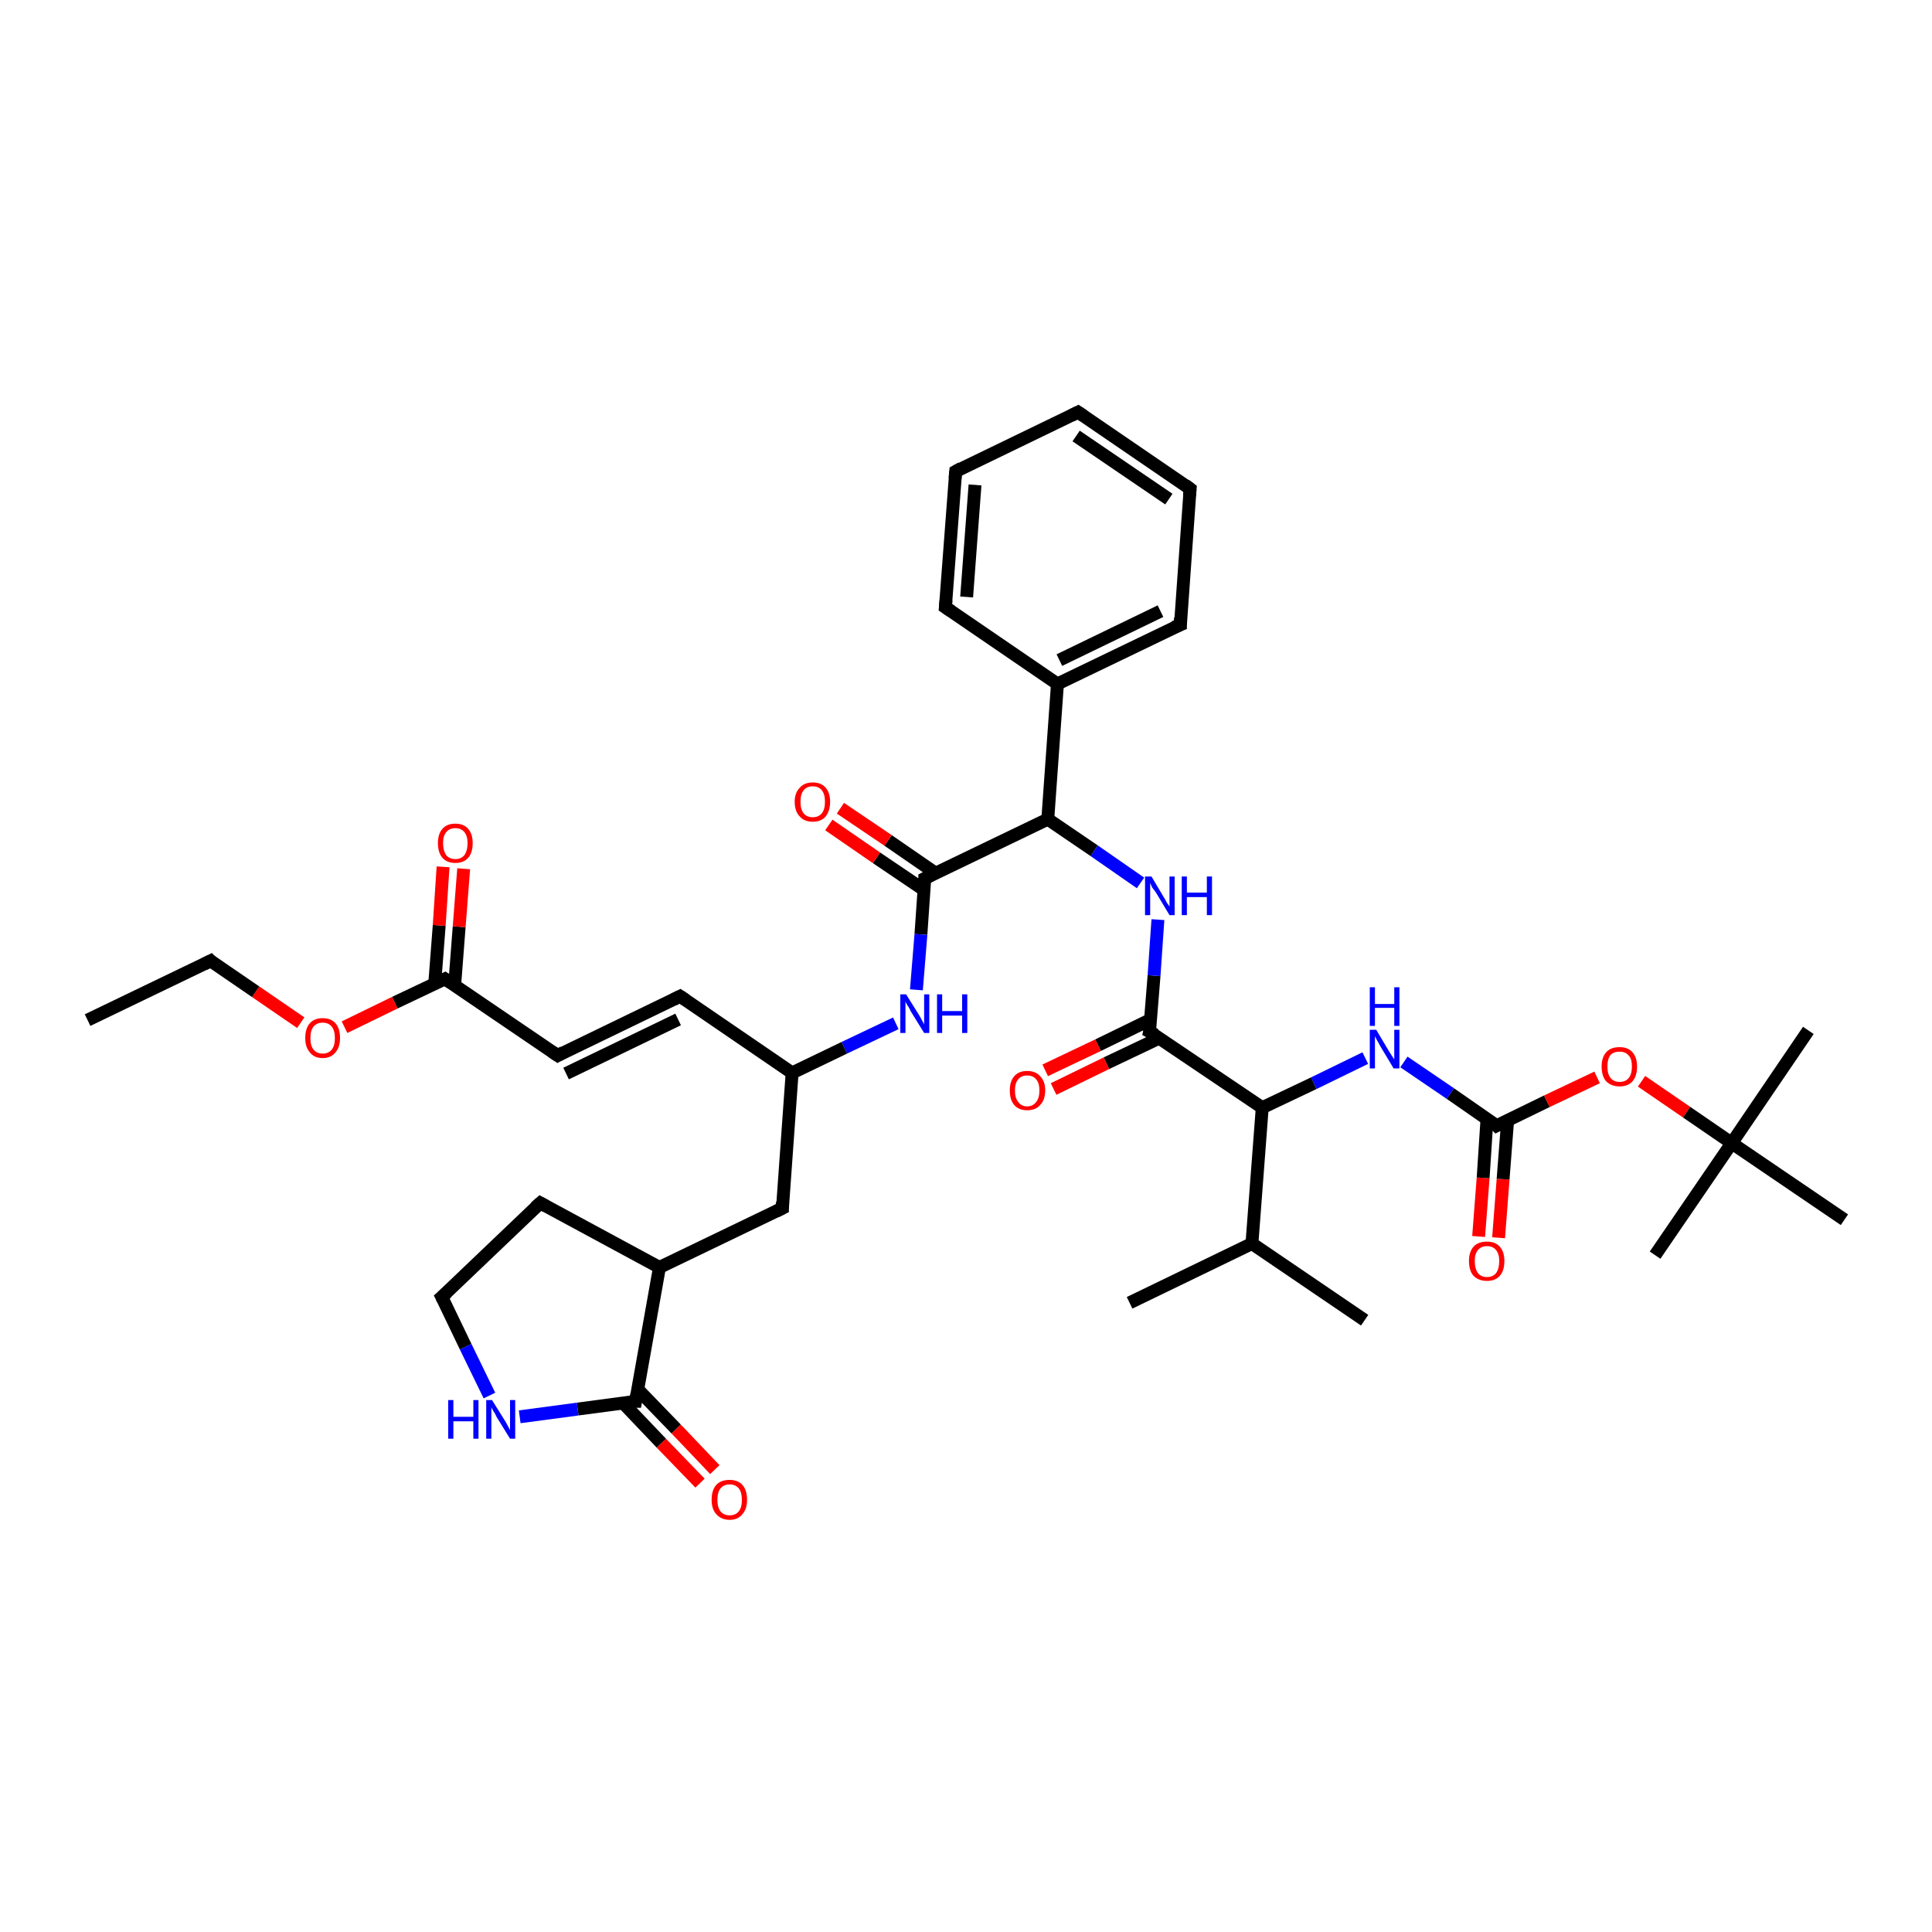 <?xml version='1.0' encoding='iso-8859-1'?>
<svg version='1.1' baseProfile='full'
              xmlns='http://www.w3.org/2000/svg'
                      xmlns:rdkit='http://www.rdkit.org/xml'
                      xmlns:xlink='http://www.w3.org/1999/xlink'
                  xml:space='preserve'
width='300px' height='300px' viewBox='0 0 300 300'>
<!-- END OF HEADER -->
<rect style='opacity:1.0;fill:#FFFFFF;stroke:none' width='300.0' height='300.0' x='0.0' y='0.0'> </rect>
<path class='bond-0 atom-0 atom-1' d='M 229.6,192.0 L 230.3,182.9' style='fill:none;fill-rule:evenodd;stroke:#FF0000;stroke-width:2.0px;stroke-linecap:butt;stroke-linejoin:miter;stroke-opacity:1' />
<path class='bond-0 atom-0 atom-1' d='M 230.3,182.9 L 230.9,173.7' style='fill:none;fill-rule:evenodd;stroke:#000000;stroke-width:2.0px;stroke-linecap:butt;stroke-linejoin:miter;stroke-opacity:1' />
<path class='bond-0 atom-0 atom-1' d='M 232.7,192.2 L 233.4,183.1' style='fill:none;fill-rule:evenodd;stroke:#FF0000;stroke-width:2.0px;stroke-linecap:butt;stroke-linejoin:miter;stroke-opacity:1' />
<path class='bond-0 atom-0 atom-1' d='M 233.4,183.1 L 234.1,174.0' style='fill:none;fill-rule:evenodd;stroke:#000000;stroke-width:2.0px;stroke-linecap:butt;stroke-linejoin:miter;stroke-opacity:1' />
<path class='bond-1 atom-1 atom-2' d='M 232.4,174.8 L 240.2,171.0' style='fill:none;fill-rule:evenodd;stroke:#000000;stroke-width:2.0px;stroke-linecap:butt;stroke-linejoin:miter;stroke-opacity:1' />
<path class='bond-1 atom-1 atom-2' d='M 240.2,171.0 L 248.0,167.3' style='fill:none;fill-rule:evenodd;stroke:#FF0000;stroke-width:2.0px;stroke-linecap:butt;stroke-linejoin:miter;stroke-opacity:1' />
<path class='bond-2 atom-2 atom-3' d='M 254.9,167.9 L 261.9,172.7' style='fill:none;fill-rule:evenodd;stroke:#FF0000;stroke-width:2.0px;stroke-linecap:butt;stroke-linejoin:miter;stroke-opacity:1' />
<path class='bond-2 atom-2 atom-3' d='M 261.9,172.7 L 268.9,177.5' style='fill:none;fill-rule:evenodd;stroke:#000000;stroke-width:2.0px;stroke-linecap:butt;stroke-linejoin:miter;stroke-opacity:1' />
<path class='bond-3 atom-3 atom-4' d='M 268.9,177.5 L 280.8,160.0' style='fill:none;fill-rule:evenodd;stroke:#000000;stroke-width:2.0px;stroke-linecap:butt;stroke-linejoin:miter;stroke-opacity:1' />
<path class='bond-4 atom-3 atom-5' d='M 268.9,177.5 L 257.0,194.9' style='fill:none;fill-rule:evenodd;stroke:#000000;stroke-width:2.0px;stroke-linecap:butt;stroke-linejoin:miter;stroke-opacity:1' />
<path class='bond-5 atom-3 atom-6' d='M 268.9,177.5 L 286.4,189.4' style='fill:none;fill-rule:evenodd;stroke:#000000;stroke-width:2.0px;stroke-linecap:butt;stroke-linejoin:miter;stroke-opacity:1' />
<path class='bond-6 atom-1 atom-7' d='M 232.4,174.8 L 225.2,169.8' style='fill:none;fill-rule:evenodd;stroke:#000000;stroke-width:2.0px;stroke-linecap:butt;stroke-linejoin:miter;stroke-opacity:1' />
<path class='bond-6 atom-1 atom-7' d='M 225.2,169.8 L 218.0,164.9' style='fill:none;fill-rule:evenodd;stroke:#0000FF;stroke-width:2.0px;stroke-linecap:butt;stroke-linejoin:miter;stroke-opacity:1' />
<path class='bond-7 atom-7 atom-8' d='M 212.0,164.3 L 204.0,168.2' style='fill:none;fill-rule:evenodd;stroke:#0000FF;stroke-width:2.0px;stroke-linecap:butt;stroke-linejoin:miter;stroke-opacity:1' />
<path class='bond-7 atom-7 atom-8' d='M 204.0,168.2 L 196.0,172.0' style='fill:none;fill-rule:evenodd;stroke:#000000;stroke-width:2.0px;stroke-linecap:butt;stroke-linejoin:miter;stroke-opacity:1' />
<path class='bond-8 atom-8 atom-9' d='M 196.0,172.0 L 178.5,160.2' style='fill:none;fill-rule:evenodd;stroke:#000000;stroke-width:2.0px;stroke-linecap:butt;stroke-linejoin:miter;stroke-opacity:1' />
<path class='bond-9 atom-9 atom-10' d='M 178.7,158.3 L 170.5,162.3' style='fill:none;fill-rule:evenodd;stroke:#000000;stroke-width:2.0px;stroke-linecap:butt;stroke-linejoin:miter;stroke-opacity:1' />
<path class='bond-9 atom-9 atom-10' d='M 170.5,162.3 L 162.3,166.2' style='fill:none;fill-rule:evenodd;stroke:#FF0000;stroke-width:2.0px;stroke-linecap:butt;stroke-linejoin:miter;stroke-opacity:1' />
<path class='bond-9 atom-9 atom-10' d='M 180.0,161.2 L 171.8,165.1' style='fill:none;fill-rule:evenodd;stroke:#000000;stroke-width:2.0px;stroke-linecap:butt;stroke-linejoin:miter;stroke-opacity:1' />
<path class='bond-9 atom-9 atom-10' d='M 171.8,165.1 L 163.6,169.1' style='fill:none;fill-rule:evenodd;stroke:#FF0000;stroke-width:2.0px;stroke-linecap:butt;stroke-linejoin:miter;stroke-opacity:1' />
<path class='bond-10 atom-9 atom-11' d='M 178.5,160.2 L 179.2,151.5' style='fill:none;fill-rule:evenodd;stroke:#000000;stroke-width:2.0px;stroke-linecap:butt;stroke-linejoin:miter;stroke-opacity:1' />
<path class='bond-10 atom-9 atom-11' d='M 179.2,151.5 L 179.8,142.8' style='fill:none;fill-rule:evenodd;stroke:#0000FF;stroke-width:2.0px;stroke-linecap:butt;stroke-linejoin:miter;stroke-opacity:1' />
<path class='bond-11 atom-11 atom-12' d='M 177.1,137.1 L 169.9,132.1' style='fill:none;fill-rule:evenodd;stroke:#0000FF;stroke-width:2.0px;stroke-linecap:butt;stroke-linejoin:miter;stroke-opacity:1' />
<path class='bond-11 atom-11 atom-12' d='M 169.9,132.1 L 162.7,127.2' style='fill:none;fill-rule:evenodd;stroke:#000000;stroke-width:2.0px;stroke-linecap:butt;stroke-linejoin:miter;stroke-opacity:1' />
<path class='bond-12 atom-12 atom-13' d='M 162.7,127.2 L 143.6,136.4' style='fill:none;fill-rule:evenodd;stroke:#000000;stroke-width:2.0px;stroke-linecap:butt;stroke-linejoin:miter;stroke-opacity:1' />
<path class='bond-13 atom-13 atom-14' d='M 145.3,135.6 L 137.9,130.5' style='fill:none;fill-rule:evenodd;stroke:#000000;stroke-width:2.0px;stroke-linecap:butt;stroke-linejoin:miter;stroke-opacity:1' />
<path class='bond-13 atom-13 atom-14' d='M 137.9,130.5 L 130.5,125.5' style='fill:none;fill-rule:evenodd;stroke:#FF0000;stroke-width:2.0px;stroke-linecap:butt;stroke-linejoin:miter;stroke-opacity:1' />
<path class='bond-13 atom-13 atom-14' d='M 143.5,138.2 L 136.1,133.2' style='fill:none;fill-rule:evenodd;stroke:#000000;stroke-width:2.0px;stroke-linecap:butt;stroke-linejoin:miter;stroke-opacity:1' />
<path class='bond-13 atom-13 atom-14' d='M 136.1,133.2 L 128.7,128.1' style='fill:none;fill-rule:evenodd;stroke:#FF0000;stroke-width:2.0px;stroke-linecap:butt;stroke-linejoin:miter;stroke-opacity:1' />
<path class='bond-14 atom-13 atom-15' d='M 143.6,136.4 L 143.0,145.1' style='fill:none;fill-rule:evenodd;stroke:#000000;stroke-width:2.0px;stroke-linecap:butt;stroke-linejoin:miter;stroke-opacity:1' />
<path class='bond-14 atom-13 atom-15' d='M 143.0,145.1 L 142.3,153.7' style='fill:none;fill-rule:evenodd;stroke:#0000FF;stroke-width:2.0px;stroke-linecap:butt;stroke-linejoin:miter;stroke-opacity:1' />
<path class='bond-15 atom-15 atom-16' d='M 139.1,158.9 L 131.1,162.7' style='fill:none;fill-rule:evenodd;stroke:#0000FF;stroke-width:2.0px;stroke-linecap:butt;stroke-linejoin:miter;stroke-opacity:1' />
<path class='bond-15 atom-15 atom-16' d='M 131.1,162.7 L 123.0,166.6' style='fill:none;fill-rule:evenodd;stroke:#000000;stroke-width:2.0px;stroke-linecap:butt;stroke-linejoin:miter;stroke-opacity:1' />
<path class='bond-16 atom-16 atom-17' d='M 123.0,166.6 L 105.6,154.7' style='fill:none;fill-rule:evenodd;stroke:#000000;stroke-width:2.0px;stroke-linecap:butt;stroke-linejoin:miter;stroke-opacity:1' />
<path class='bond-17 atom-17 atom-18' d='M 105.6,154.7 L 86.6,163.9' style='fill:none;fill-rule:evenodd;stroke:#000000;stroke-width:2.0px;stroke-linecap:butt;stroke-linejoin:miter;stroke-opacity:1' />
<path class='bond-17 atom-17 atom-18' d='M 105.3,158.3 L 87.9,166.7' style='fill:none;fill-rule:evenodd;stroke:#000000;stroke-width:2.0px;stroke-linecap:butt;stroke-linejoin:miter;stroke-opacity:1' />
<path class='bond-18 atom-18 atom-19' d='M 86.6,163.9 L 69.1,152.0' style='fill:none;fill-rule:evenodd;stroke:#000000;stroke-width:2.0px;stroke-linecap:butt;stroke-linejoin:miter;stroke-opacity:1' />
<path class='bond-19 atom-19 atom-20' d='M 70.6,153.0 L 71.3,143.9' style='fill:none;fill-rule:evenodd;stroke:#000000;stroke-width:2.0px;stroke-linecap:butt;stroke-linejoin:miter;stroke-opacity:1' />
<path class='bond-19 atom-19 atom-20' d='M 71.3,143.9 L 72.0,134.9' style='fill:none;fill-rule:evenodd;stroke:#FF0000;stroke-width:2.0px;stroke-linecap:butt;stroke-linejoin:miter;stroke-opacity:1' />
<path class='bond-19 atom-19 atom-20' d='M 67.5,152.8 L 68.2,143.7' style='fill:none;fill-rule:evenodd;stroke:#000000;stroke-width:2.0px;stroke-linecap:butt;stroke-linejoin:miter;stroke-opacity:1' />
<path class='bond-19 atom-19 atom-20' d='M 68.2,143.7 L 68.8,134.6' style='fill:none;fill-rule:evenodd;stroke:#FF0000;stroke-width:2.0px;stroke-linecap:butt;stroke-linejoin:miter;stroke-opacity:1' />
<path class='bond-20 atom-19 atom-21' d='M 69.1,152.0 L 61.3,155.7' style='fill:none;fill-rule:evenodd;stroke:#000000;stroke-width:2.0px;stroke-linecap:butt;stroke-linejoin:miter;stroke-opacity:1' />
<path class='bond-20 atom-19 atom-21' d='M 61.3,155.7 L 53.5,159.5' style='fill:none;fill-rule:evenodd;stroke:#FF0000;stroke-width:2.0px;stroke-linecap:butt;stroke-linejoin:miter;stroke-opacity:1' />
<path class='bond-21 atom-21 atom-22' d='M 46.7,158.8 L 39.7,154.0' style='fill:none;fill-rule:evenodd;stroke:#FF0000;stroke-width:2.0px;stroke-linecap:butt;stroke-linejoin:miter;stroke-opacity:1' />
<path class='bond-21 atom-21 atom-22' d='M 39.7,154.0 L 32.7,149.2' style='fill:none;fill-rule:evenodd;stroke:#000000;stroke-width:2.0px;stroke-linecap:butt;stroke-linejoin:miter;stroke-opacity:1' />
<path class='bond-22 atom-22 atom-23' d='M 32.7,149.2 L 13.6,158.4' style='fill:none;fill-rule:evenodd;stroke:#000000;stroke-width:2.0px;stroke-linecap:butt;stroke-linejoin:miter;stroke-opacity:1' />
<path class='bond-23 atom-16 atom-24' d='M 123.0,166.6 L 121.5,187.6' style='fill:none;fill-rule:evenodd;stroke:#000000;stroke-width:2.0px;stroke-linecap:butt;stroke-linejoin:miter;stroke-opacity:1' />
<path class='bond-24 atom-24 atom-25' d='M 121.5,187.6 L 102.4,196.8' style='fill:none;fill-rule:evenodd;stroke:#000000;stroke-width:2.0px;stroke-linecap:butt;stroke-linejoin:miter;stroke-opacity:1' />
<path class='bond-25 atom-25 atom-26' d='M 102.4,196.8 L 98.7,217.6' style='fill:none;fill-rule:evenodd;stroke:#000000;stroke-width:2.0px;stroke-linecap:butt;stroke-linejoin:miter;stroke-opacity:1' />
<path class='bond-26 atom-26 atom-27' d='M 96.7,217.8 L 102.7,224.1' style='fill:none;fill-rule:evenodd;stroke:#000000;stroke-width:2.0px;stroke-linecap:butt;stroke-linejoin:miter;stroke-opacity:1' />
<path class='bond-26 atom-26 atom-27' d='M 102.7,224.1 L 108.7,230.3' style='fill:none;fill-rule:evenodd;stroke:#FF0000;stroke-width:2.0px;stroke-linecap:butt;stroke-linejoin:miter;stroke-opacity:1' />
<path class='bond-26 atom-26 atom-27' d='M 99.0,215.7 L 105.0,221.9' style='fill:none;fill-rule:evenodd;stroke:#000000;stroke-width:2.0px;stroke-linecap:butt;stroke-linejoin:miter;stroke-opacity:1' />
<path class='bond-26 atom-26 atom-27' d='M 105.0,221.9 L 111.0,228.2' style='fill:none;fill-rule:evenodd;stroke:#FF0000;stroke-width:2.0px;stroke-linecap:butt;stroke-linejoin:miter;stroke-opacity:1' />
<path class='bond-27 atom-26 atom-28' d='M 98.7,217.6 L 89.7,218.8' style='fill:none;fill-rule:evenodd;stroke:#000000;stroke-width:2.0px;stroke-linecap:butt;stroke-linejoin:miter;stroke-opacity:1' />
<path class='bond-27 atom-26 atom-28' d='M 89.7,218.8 L 80.7,220.0' style='fill:none;fill-rule:evenodd;stroke:#0000FF;stroke-width:2.0px;stroke-linecap:butt;stroke-linejoin:miter;stroke-opacity:1' />
<path class='bond-28 atom-28 atom-29' d='M 76.0,216.7 L 72.3,209.1' style='fill:none;fill-rule:evenodd;stroke:#0000FF;stroke-width:2.0px;stroke-linecap:butt;stroke-linejoin:miter;stroke-opacity:1' />
<path class='bond-28 atom-28 atom-29' d='M 72.3,209.1 L 68.6,201.4' style='fill:none;fill-rule:evenodd;stroke:#000000;stroke-width:2.0px;stroke-linecap:butt;stroke-linejoin:miter;stroke-opacity:1' />
<path class='bond-29 atom-29 atom-30' d='M 68.6,201.4 L 83.9,186.8' style='fill:none;fill-rule:evenodd;stroke:#000000;stroke-width:2.0px;stroke-linecap:butt;stroke-linejoin:miter;stroke-opacity:1' />
<path class='bond-30 atom-12 atom-31' d='M 162.7,127.2 L 164.2,106.2' style='fill:none;fill-rule:evenodd;stroke:#000000;stroke-width:2.0px;stroke-linecap:butt;stroke-linejoin:miter;stroke-opacity:1' />
<path class='bond-31 atom-31 atom-32' d='M 164.2,106.2 L 183.3,97.0' style='fill:none;fill-rule:evenodd;stroke:#000000;stroke-width:2.0px;stroke-linecap:butt;stroke-linejoin:miter;stroke-opacity:1' />
<path class='bond-31 atom-31 atom-32' d='M 164.5,102.5 L 180.2,94.9' style='fill:none;fill-rule:evenodd;stroke:#000000;stroke-width:2.0px;stroke-linecap:butt;stroke-linejoin:miter;stroke-opacity:1' />
<path class='bond-32 atom-32 atom-33' d='M 183.3,97.0 L 184.8,75.9' style='fill:none;fill-rule:evenodd;stroke:#000000;stroke-width:2.0px;stroke-linecap:butt;stroke-linejoin:miter;stroke-opacity:1' />
<path class='bond-33 atom-33 atom-34' d='M 184.8,75.9 L 167.4,64.0' style='fill:none;fill-rule:evenodd;stroke:#000000;stroke-width:2.0px;stroke-linecap:butt;stroke-linejoin:miter;stroke-opacity:1' />
<path class='bond-33 atom-33 atom-34' d='M 181.5,77.5 L 167.1,67.7' style='fill:none;fill-rule:evenodd;stroke:#000000;stroke-width:2.0px;stroke-linecap:butt;stroke-linejoin:miter;stroke-opacity:1' />
<path class='bond-34 atom-34 atom-35' d='M 167.4,64.0 L 148.4,73.2' style='fill:none;fill-rule:evenodd;stroke:#000000;stroke-width:2.0px;stroke-linecap:butt;stroke-linejoin:miter;stroke-opacity:1' />
<path class='bond-35 atom-35 atom-36' d='M 148.4,73.2 L 146.8,94.3' style='fill:none;fill-rule:evenodd;stroke:#000000;stroke-width:2.0px;stroke-linecap:butt;stroke-linejoin:miter;stroke-opacity:1' />
<path class='bond-35 atom-35 atom-36' d='M 151.4,75.3 L 150.1,92.7' style='fill:none;fill-rule:evenodd;stroke:#000000;stroke-width:2.0px;stroke-linecap:butt;stroke-linejoin:miter;stroke-opacity:1' />
<path class='bond-36 atom-8 atom-37' d='M 196.0,172.0 L 194.4,193.1' style='fill:none;fill-rule:evenodd;stroke:#000000;stroke-width:2.0px;stroke-linecap:butt;stroke-linejoin:miter;stroke-opacity:1' />
<path class='bond-37 atom-37 atom-38' d='M 194.4,193.1 L 211.9,205.0' style='fill:none;fill-rule:evenodd;stroke:#000000;stroke-width:2.0px;stroke-linecap:butt;stroke-linejoin:miter;stroke-opacity:1' />
<path class='bond-38 atom-37 atom-39' d='M 194.4,193.1 L 175.4,202.3' style='fill:none;fill-rule:evenodd;stroke:#000000;stroke-width:2.0px;stroke-linecap:butt;stroke-linejoin:miter;stroke-opacity:1' />
<path class='bond-39 atom-30 atom-25' d='M 83.9,186.8 L 102.4,196.8' style='fill:none;fill-rule:evenodd;stroke:#000000;stroke-width:2.0px;stroke-linecap:butt;stroke-linejoin:miter;stroke-opacity:1' />
<path class='bond-40 atom-36 atom-31' d='M 146.8,94.3 L 164.2,106.2' style='fill:none;fill-rule:evenodd;stroke:#000000;stroke-width:2.0px;stroke-linecap:butt;stroke-linejoin:miter;stroke-opacity:1' />
<path d='M 232.8,174.6 L 232.4,174.8 L 232.1,174.5' style='fill:none;stroke:#000000;stroke-width:2.0px;stroke-linecap:butt;stroke-linejoin:miter;stroke-opacity:1;' />
<path d='M 179.4,160.7 L 178.5,160.2 L 178.6,159.7' style='fill:none;stroke:#000000;stroke-width:2.0px;stroke-linecap:butt;stroke-linejoin:miter;stroke-opacity:1;' />
<path d='M 144.6,135.9 L 143.6,136.4 L 143.6,136.8' style='fill:none;stroke:#000000;stroke-width:2.0px;stroke-linecap:butt;stroke-linejoin:miter;stroke-opacity:1;' />
<path d='M 106.5,155.3 L 105.6,154.7 L 104.6,155.2' style='fill:none;stroke:#000000;stroke-width:2.0px;stroke-linecap:butt;stroke-linejoin:miter;stroke-opacity:1;' />
<path d='M 87.5,163.4 L 86.6,163.9 L 85.7,163.3' style='fill:none;stroke:#000000;stroke-width:2.0px;stroke-linecap:butt;stroke-linejoin:miter;stroke-opacity:1;' />
<path d='M 70.0,152.6 L 69.1,152.0 L 68.7,152.2' style='fill:none;stroke:#000000;stroke-width:2.0px;stroke-linecap:butt;stroke-linejoin:miter;stroke-opacity:1;' />
<path d='M 33.0,149.5 L 32.7,149.2 L 31.7,149.7' style='fill:none;stroke:#000000;stroke-width:2.0px;stroke-linecap:butt;stroke-linejoin:miter;stroke-opacity:1;' />
<path d='M 121.5,186.6 L 121.5,187.6 L 120.5,188.1' style='fill:none;stroke:#000000;stroke-width:2.0px;stroke-linecap:butt;stroke-linejoin:miter;stroke-opacity:1;' />
<path d='M 98.9,216.5 L 98.7,217.6 L 98.2,217.6' style='fill:none;stroke:#000000;stroke-width:2.0px;stroke-linecap:butt;stroke-linejoin:miter;stroke-opacity:1;' />
<path d='M 68.8,201.8 L 68.6,201.4 L 69.4,200.7' style='fill:none;stroke:#000000;stroke-width:2.0px;stroke-linecap:butt;stroke-linejoin:miter;stroke-opacity:1;' />
<path d='M 83.1,187.5 L 83.9,186.8 L 84.8,187.3' style='fill:none;stroke:#000000;stroke-width:2.0px;stroke-linecap:butt;stroke-linejoin:miter;stroke-opacity:1;' />
<path d='M 182.3,97.4 L 183.3,97.0 L 183.3,95.9' style='fill:none;stroke:#000000;stroke-width:2.0px;stroke-linecap:butt;stroke-linejoin:miter;stroke-opacity:1;' />
<path d='M 184.7,77.0 L 184.8,75.9 L 184.0,75.3' style='fill:none;stroke:#000000;stroke-width:2.0px;stroke-linecap:butt;stroke-linejoin:miter;stroke-opacity:1;' />
<path d='M 168.3,64.6 L 167.4,64.0 L 166.4,64.5' style='fill:none;stroke:#000000;stroke-width:2.0px;stroke-linecap:butt;stroke-linejoin:miter;stroke-opacity:1;' />
<path d='M 149.3,72.7 L 148.4,73.2 L 148.3,74.3' style='fill:none;stroke:#000000;stroke-width:2.0px;stroke-linecap:butt;stroke-linejoin:miter;stroke-opacity:1;' />
<path d='M 146.9,93.2 L 146.8,94.3 L 147.7,94.9' style='fill:none;stroke:#000000;stroke-width:2.0px;stroke-linecap:butt;stroke-linejoin:miter;stroke-opacity:1;' />
<path class='atom-0' d='M 228.1 195.8
Q 228.1 194.4, 228.8 193.6
Q 229.5 192.8, 230.9 192.8
Q 232.2 192.8, 232.9 193.6
Q 233.6 194.4, 233.6 195.8
Q 233.6 197.3, 232.9 198.1
Q 232.2 198.9, 230.9 198.9
Q 229.6 198.9, 228.8 198.1
Q 228.1 197.3, 228.1 195.8
M 230.9 198.3
Q 231.8 198.3, 232.3 197.7
Q 232.8 197.0, 232.8 195.8
Q 232.8 194.7, 232.3 194.1
Q 231.8 193.5, 230.9 193.5
Q 230.0 193.5, 229.5 194.1
Q 229.0 194.7, 229.0 195.8
Q 229.0 197.0, 229.5 197.7
Q 230.0 198.3, 230.9 198.3
' fill='#FF0000'/>
<path class='atom-2' d='M 248.7 165.6
Q 248.7 164.2, 249.4 163.4
Q 250.1 162.6, 251.5 162.6
Q 252.8 162.6, 253.5 163.4
Q 254.2 164.2, 254.2 165.6
Q 254.2 167.1, 253.5 167.9
Q 252.8 168.7, 251.5 168.7
Q 250.2 168.7, 249.4 167.9
Q 248.7 167.1, 248.7 165.6
M 251.5 168.0
Q 252.4 168.0, 252.9 167.4
Q 253.4 166.8, 253.4 165.6
Q 253.4 164.4, 252.9 163.9
Q 252.4 163.3, 251.5 163.3
Q 250.6 163.3, 250.1 163.8
Q 249.6 164.4, 249.6 165.6
Q 249.6 166.8, 250.1 167.4
Q 250.6 168.0, 251.5 168.0
' fill='#FF0000'/>
<path class='atom-7' d='M 213.7 159.9
L 215.6 163.1
Q 215.8 163.4, 216.1 163.9
Q 216.5 164.5, 216.5 164.5
L 216.5 159.9
L 217.3 159.9
L 217.3 165.9
L 216.4 165.9
L 214.3 162.4
Q 214.1 162.0, 213.8 161.5
Q 213.6 161.1, 213.5 160.9
L 213.5 165.9
L 212.7 165.9
L 212.7 159.9
L 213.7 159.9
' fill='#0000FF'/>
<path class='atom-7' d='M 212.7 153.3
L 213.5 153.3
L 213.5 155.9
L 216.5 155.9
L 216.5 153.3
L 217.3 153.3
L 217.3 159.3
L 216.5 159.3
L 216.5 156.5
L 213.5 156.5
L 213.5 159.3
L 212.7 159.3
L 212.7 153.3
' fill='#0000FF'/>
<path class='atom-10' d='M 156.8 169.3
Q 156.8 167.9, 157.5 167.1
Q 158.2 166.3, 159.5 166.3
Q 160.8 166.3, 161.5 167.1
Q 162.3 167.9, 162.3 169.3
Q 162.3 170.8, 161.5 171.6
Q 160.8 172.4, 159.5 172.4
Q 158.2 172.4, 157.5 171.6
Q 156.8 170.8, 156.8 169.3
M 159.5 171.8
Q 160.4 171.8, 160.9 171.1
Q 161.4 170.5, 161.4 169.3
Q 161.4 168.2, 160.9 167.6
Q 160.4 167.0, 159.5 167.0
Q 158.6 167.0, 158.1 167.6
Q 157.6 168.2, 157.6 169.3
Q 157.6 170.5, 158.1 171.1
Q 158.6 171.8, 159.5 171.8
' fill='#FF0000'/>
<path class='atom-11' d='M 178.8 136.1
L 180.7 139.3
Q 180.9 139.6, 181.2 140.2
Q 181.6 140.7, 181.6 140.8
L 181.6 136.1
L 182.4 136.1
L 182.4 142.1
L 181.6 142.1
L 179.5 138.6
Q 179.2 138.2, 178.9 137.8
Q 178.7 137.3, 178.6 137.1
L 178.6 142.1
L 177.8 142.1
L 177.8 136.1
L 178.8 136.1
' fill='#0000FF'/>
<path class='atom-11' d='M 183.5 136.1
L 184.3 136.1
L 184.3 138.6
L 187.4 138.6
L 187.4 136.1
L 188.2 136.1
L 188.2 142.1
L 187.4 142.1
L 187.4 139.3
L 184.3 139.3
L 184.3 142.1
L 183.5 142.1
L 183.5 136.1
' fill='#0000FF'/>
<path class='atom-14' d='M 123.4 124.5
Q 123.4 123.1, 124.2 122.3
Q 124.9 121.5, 126.2 121.5
Q 127.5 121.5, 128.2 122.3
Q 128.9 123.1, 128.9 124.5
Q 128.9 125.9, 128.2 126.8
Q 127.5 127.6, 126.2 127.6
Q 124.9 127.6, 124.2 126.8
Q 123.4 126.0, 123.4 124.5
M 126.2 126.9
Q 127.1 126.9, 127.6 126.3
Q 128.1 125.7, 128.1 124.5
Q 128.1 123.3, 127.6 122.7
Q 127.1 122.1, 126.2 122.1
Q 125.3 122.1, 124.8 122.7
Q 124.3 123.3, 124.3 124.5
Q 124.3 125.7, 124.8 126.3
Q 125.3 126.9, 126.2 126.9
' fill='#FF0000'/>
<path class='atom-15' d='M 140.7 154.4
L 142.7 157.6
Q 142.9 157.9, 143.2 158.5
Q 143.5 159.0, 143.5 159.1
L 143.5 154.4
L 144.3 154.4
L 144.3 160.4
L 143.5 160.4
L 141.4 157.0
Q 141.2 156.5, 140.9 156.1
Q 140.6 155.6, 140.6 155.5
L 140.6 160.4
L 139.8 160.4
L 139.8 154.4
L 140.7 154.4
' fill='#0000FF'/>
<path class='atom-15' d='M 145.5 154.4
L 146.3 154.4
L 146.3 157.0
L 149.4 157.0
L 149.4 154.4
L 150.2 154.4
L 150.2 160.4
L 149.4 160.4
L 149.4 157.7
L 146.3 157.7
L 146.3 160.4
L 145.5 160.4
L 145.5 154.4
' fill='#0000FF'/>
<path class='atom-20' d='M 68.0 130.9
Q 68.0 129.5, 68.7 128.7
Q 69.4 127.9, 70.7 127.9
Q 72.0 127.9, 72.7 128.7
Q 73.4 129.5, 73.4 130.9
Q 73.4 132.4, 72.7 133.2
Q 72.0 134.0, 70.7 134.0
Q 69.4 134.0, 68.7 133.2
Q 68.0 132.4, 68.0 130.9
M 70.7 133.4
Q 71.6 133.4, 72.1 132.8
Q 72.6 132.1, 72.6 130.9
Q 72.6 129.8, 72.1 129.2
Q 71.6 128.6, 70.7 128.6
Q 69.8 128.6, 69.3 129.2
Q 68.8 129.8, 68.8 130.9
Q 68.8 132.1, 69.3 132.8
Q 69.8 133.4, 70.7 133.4
' fill='#FF0000'/>
<path class='atom-21' d='M 47.4 161.2
Q 47.4 159.7, 48.1 158.9
Q 48.8 158.1, 50.1 158.1
Q 51.4 158.1, 52.1 158.9
Q 52.8 159.7, 52.8 161.2
Q 52.8 162.6, 52.1 163.4
Q 51.4 164.3, 50.1 164.3
Q 48.8 164.3, 48.1 163.4
Q 47.4 162.6, 47.4 161.2
M 50.1 163.6
Q 51.0 163.6, 51.5 163.0
Q 52.0 162.4, 52.0 161.2
Q 52.0 160.0, 51.5 159.4
Q 51.0 158.8, 50.1 158.8
Q 49.2 158.8, 48.7 159.4
Q 48.2 160.0, 48.2 161.2
Q 48.2 162.4, 48.7 163.0
Q 49.2 163.6, 50.1 163.6
' fill='#FF0000'/>
<path class='atom-27' d='M 110.5 232.9
Q 110.5 231.4, 111.2 230.6
Q 111.9 229.8, 113.3 229.8
Q 114.6 229.8, 115.3 230.6
Q 116.0 231.4, 116.0 232.9
Q 116.0 234.3, 115.3 235.1
Q 114.6 236.0, 113.3 236.0
Q 112.0 236.0, 111.2 235.1
Q 110.5 234.3, 110.5 232.9
M 113.3 235.3
Q 114.2 235.3, 114.7 234.7
Q 115.2 234.1, 115.2 232.9
Q 115.2 231.7, 114.7 231.1
Q 114.2 230.5, 113.3 230.5
Q 112.4 230.5, 111.9 231.1
Q 111.4 231.7, 111.4 232.9
Q 111.4 234.1, 111.9 234.7
Q 112.4 235.3, 113.3 235.3
' fill='#FF0000'/>
<path class='atom-28' d='M 69.6 217.4
L 70.4 217.4
L 70.4 220.0
L 73.5 220.0
L 73.5 217.4
L 74.3 217.4
L 74.3 223.4
L 73.5 223.4
L 73.5 220.7
L 70.4 220.7
L 70.4 223.4
L 69.6 223.4
L 69.6 217.4
' fill='#0000FF'/>
<path class='atom-28' d='M 76.4 217.4
L 78.4 220.6
Q 78.6 220.9, 78.9 221.5
Q 79.2 222.0, 79.2 222.1
L 79.2 217.4
L 80.0 217.4
L 80.0 223.4
L 79.2 223.4
L 77.1 220.0
Q 76.9 219.5, 76.6 219.1
Q 76.3 218.6, 76.3 218.5
L 76.3 223.4
L 75.5 223.4
L 75.5 217.4
L 76.4 217.4
' fill='#0000FF'/>
</svg>
